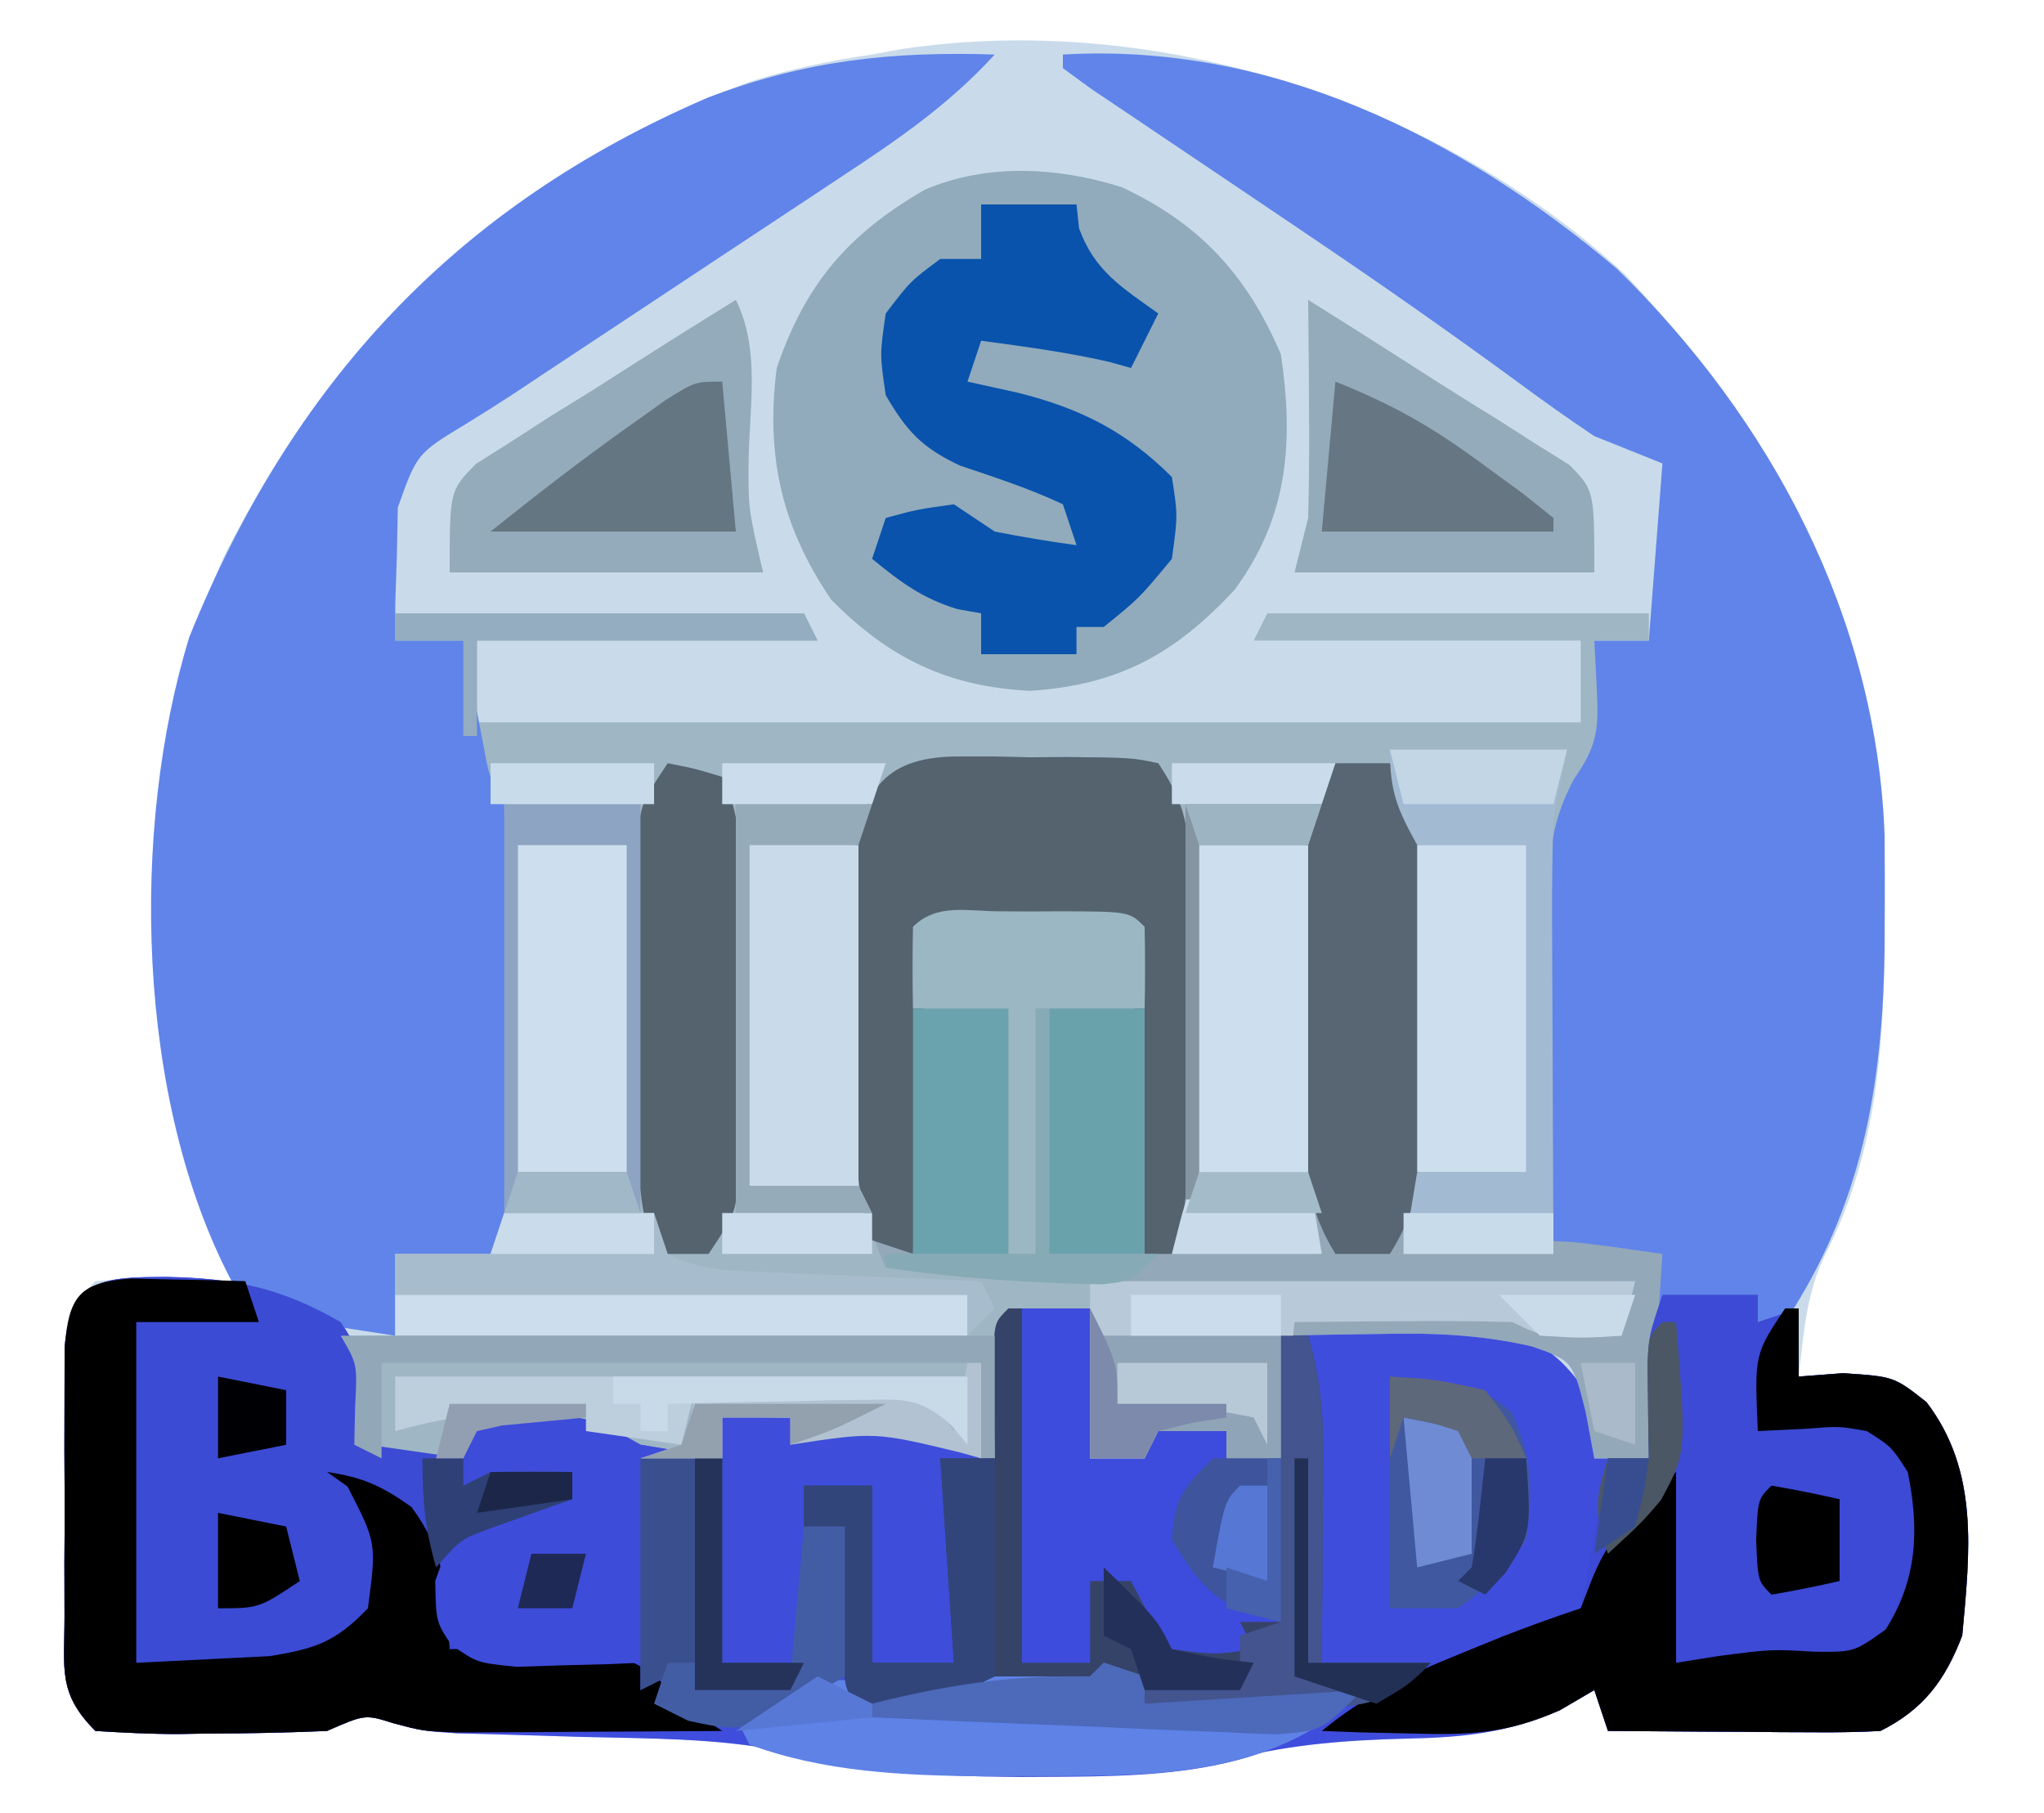 <?xml version="1.0" encoding="UTF-8"?>
<svg version="1.1" xmlns="http://www.w3.org/2000/svg" width="150" height="133">
<path d="M0 0 C12.578 13.497 19.129 28.311 19.023 46.648 C19.021 47.613 19.018 48.578 19.015 49.572 C18.901 57.366 18.27 64.85 14.648 71.906 C13.257 74.771 13.073 77.698 12.711 80.836 C13.783 80.753 14.856 80.671 15.961 80.586 C19.711 80.836 19.711 80.836 22.086 82.711 C25.964 87.782 25.271 93.683 24.711 99.836 C23.47 103.082 21.892 105.245 18.711 106.836 C17.189 106.92 15.664 106.943 14.141 106.934 C13.245 106.93 12.349 106.927 11.426 106.924 C10.02 106.911 10.02 106.911 8.586 106.898 C7.641 106.894 6.696 106.889 5.723 106.885 C3.385 106.873 1.048 106.856 -1.289 106.836 C-1.619 105.846 -1.949 104.856 -2.289 103.836 C-3.118 104.319 -3.947 104.803 -4.801 105.301 C-8.661 107 -11.961 107.315 -16.102 107.398 C-20.418 107.512 -24.412 107.798 -28.613 108.848 C-33.85 110.094 -38.927 110.13 -44.289 110.086 C-45.689 110.098 -45.689 110.098 -47.117 110.109 C-52.305 110.095 -56.879 109.561 -61.9 108.308 C-66.738 107.352 -71.684 107.397 -76.602 107.273 C-78.723 107.213 -80.844 107.15 -82.965 107.082 C-84.356 107.046 -84.356 107.046 -85.775 107.01 C-88.289 106.836 -88.289 106.836 -90.434 106.258 C-92.502 105.619 -92.502 105.619 -95.289 106.836 C-98.155 106.958 -100.986 107.021 -103.852 107.023 C-104.632 107.036 -105.413 107.048 -106.217 107.061 C-108.242 107.066 -110.267 106.958 -112.289 106.836 C-115.085 104.04 -114.547 102.277 -114.555 98.367 C-114.557 97.074 -114.56 95.781 -114.562 94.449 C-114.558 93.775 -114.554 93.1 -114.55 92.405 C-114.539 90.344 -114.55 88.284 -114.562 86.223 C-114.56 84.93 -114.557 83.637 -114.555 82.305 C-114.552 81.113 -114.55 79.921 -114.548 78.693 C-114.289 75.836 -114.289 75.836 -112.289 73.836 C-109.906 73.641 -109.906 73.641 -107.164 73.711 C-106.254 73.729 -105.344 73.747 -104.406 73.766 C-103.708 73.789 -103.009 73.812 -102.289 73.836 C-102.566 73.1 -102.843 72.364 -103.129 71.605 C-103.491 70.63 -103.853 69.654 -104.227 68.648 C-104.586 67.686 -104.946 66.723 -105.316 65.73 C-109.961 51.908 -108.772 33.716 -102.812 20.582 C-94.24 3.692 -82.094 -7.419 -64.289 -14.164 C-61.299 -15.101 -58.388 -15.718 -55.289 -16.164 C-54.571 -16.297 -53.853 -16.43 -53.113 -16.566 C-34.44 -19.36 -13.831 -12.752 0 0 Z " fill="#C9DBEB" transform="translate(119.289,20.164)"/>
<path d="M0 0 C5.058 0.093 8.431 0.796 12.812 3.312 C15.103 6.748 14.991 8.298 14.812 12.312 C17.122 12.643 19.433 12.973 21.812 13.312 C22.142 12.322 22.473 11.332 22.812 10.312 C30.812 10.046 30.812 10.046 34.812 12.312 C36.804 12.695 38.804 13.039 40.812 13.312 C40.812 12.322 40.812 11.332 40.812 10.312 C47.853 10.312 54.277 10.342 60.812 13.312 C60.801 12.602 60.789 11.892 60.777 11.16 C60.768 10.241 60.759 9.322 60.75 8.375 C60.738 7.458 60.727 6.542 60.715 5.598 C60.812 3.312 60.812 3.312 61.812 2.312 C63.812 2.272 65.813 2.27 67.812 2.312 C67.812 5.942 67.812 9.572 67.812 13.312 C69.132 13.312 70.453 13.312 71.812 13.312 C72.142 12.322 72.472 11.332 72.812 10.312 C74.793 10.312 76.772 10.312 78.812 10.312 C78.483 11.303 78.153 12.293 77.812 13.312 C79.132 13.312 80.453 13.312 81.812 13.312 C81.812 10.342 81.812 7.372 81.812 4.312 C86.204 2.117 92.02 2.981 96.812 3.312 C101.077 4.83 102.312 5.562 104.812 9.312 C104.812 10.633 104.812 11.953 104.812 13.312 C106.132 13.312 107.453 13.312 108.812 13.312 C108.801 12.698 108.789 12.083 108.777 11.449 C108.768 10.641 108.759 9.833 108.75 9 C108.738 8.199 108.727 7.399 108.715 6.574 C108.812 4.312 108.812 4.312 109.812 1.312 C112.123 1.312 114.433 1.312 116.812 1.312 C116.812 1.972 116.812 2.632 116.812 3.312 C117.802 2.982 118.793 2.652 119.812 2.312 C119.812 3.962 119.812 5.612 119.812 7.312 C120.885 7.23 121.957 7.147 123.062 7.062 C126.812 7.312 126.812 7.312 129.188 9.188 C133.065 14.258 132.373 20.16 131.812 26.312 C130.572 29.559 128.994 31.722 125.812 33.312 C124.291 33.396 122.766 33.42 121.242 33.41 C120.346 33.407 119.45 33.404 118.527 33.4 C117.122 33.388 117.122 33.388 115.688 33.375 C114.743 33.37 113.798 33.366 112.824 33.361 C110.487 33.35 108.15 33.333 105.812 33.312 C105.483 32.322 105.153 31.332 104.812 30.312 C103.984 30.796 103.155 31.279 102.301 31.777 C98.441 33.476 95.141 33.792 91 33.875 C86.683 33.989 82.689 34.274 78.488 35.324 C73.252 36.57 68.174 36.607 62.812 36.562 C61.413 36.574 61.413 36.574 59.984 36.586 C54.796 36.571 50.222 36.038 45.202 34.785 C40.363 33.828 35.417 33.874 30.5 33.75 C28.379 33.69 26.258 33.626 24.137 33.559 C23.209 33.535 22.282 33.511 21.327 33.486 C18.812 33.312 18.812 33.312 16.667 32.735 C14.599 32.095 14.599 32.095 11.812 33.312 C8.947 33.435 6.116 33.498 3.25 33.5 C2.469 33.512 1.689 33.524 0.885 33.537 C-1.141 33.542 -3.166 33.435 -5.188 33.312 C-7.984 30.516 -7.446 28.754 -7.453 24.844 C-7.456 23.551 -7.458 22.258 -7.461 20.926 C-7.457 20.251 -7.453 19.576 -7.448 18.881 C-7.438 16.82 -7.448 14.76 -7.461 12.699 C-7.458 11.406 -7.456 10.113 -7.453 8.781 C-7.451 7.59 -7.449 6.398 -7.446 5.17 C-6.983 0.054 -4.539 0.019 0 0 Z " fill="#3F4DDD" transform="translate(12.188,93.688)"/>
<path d="M0 0 C15.323 -0.884 29.13 5.989 40.656 15.719 C51.991 26.751 59.722 41.34 60.301 57.27 C60.32 59.117 60.323 60.965 60.312 62.812 C60.308 63.779 60.304 64.746 60.3 65.742 C60.14 75.849 58.622 84.47 53 93 C52.34 93 51.68 93 51 93 C51 92.34 51 91.68 51 91 C48.69 91 46.38 91 44 91 C43.505 96.94 43.505 96.94 43 103 C41.68 103 40.36 103 39 103 C38.794 101.886 38.587 100.772 38.375 99.625 C37.415 95.828 37.415 95.828 34.406 94.781 C30.59 93.906 27.012 93.777 23.125 93.875 C22.437 93.884 21.748 93.893 21.039 93.902 C19.359 93.926 17.68 93.962 16 94 C16.33 93.34 16.66 92.68 17 92 C33.893 91.631 33.893 91.631 41 94 C41.495 92.02 41.495 92.02 42 90 C41.429 90.002 40.858 90.004 40.27 90.007 C34.299 90.029 28.329 90.044 22.359 90.055 C20.134 90.06 17.909 90.067 15.684 90.075 C12.477 90.088 9.27 90.093 6.062 90.098 C4.582 90.105 4.582 90.105 3.072 90.113 C-2.382 90.114 -7.604 89.806 -13 89 C-15.889 82.83 -15.329 76.627 -15.312 69.938 C-15.329 68.658 -15.345 67.379 -15.361 66.061 C-15.362 64.833 -15.363 63.605 -15.363 62.34 C-15.366 61.22 -15.369 60.099 -15.372 58.945 C-14.956 55.652 -14.419 54.258 -12 52 C-9.947 51.498 -9.947 51.498 -7.621 51.504 C-6.363 51.503 -6.363 51.503 -5.08 51.502 C-4.208 51.522 -3.336 51.542 -2.438 51.562 C-1.562 51.555 -0.686 51.548 0.217 51.541 C5.045 51.589 5.045 51.589 7 52 C9.434 55.65 9.245 57.405 9.23 61.75 C9.23 62.732 9.23 62.732 9.229 63.733 C9.226 65.115 9.218 66.497 9.206 67.879 C9.188 69.992 9.185 72.105 9.186 74.219 C9.148 84.557 9.148 84.557 8 88 C11.63 88 15.26 88 19 88 C18.67 86.68 18.34 85.36 18 84 C17.771 79.336 17.815 74.669 17.812 70 C17.8 68.716 17.788 67.432 17.775 66.109 C17.773 64.877 17.772 63.645 17.77 62.375 C17.765 61.248 17.761 60.122 17.757 58.961 C17.993 56.082 18.502 54.434 20 52 C21.32 52 22.64 52 24 52 C26.156 55.503 26.245 58.305 26.23 62.375 C26.229 63.607 26.227 64.84 26.225 66.109 C26.206 68.035 26.206 68.035 26.188 70 C26.187 71.284 26.186 72.568 26.186 73.891 C26.141 83.438 26.141 83.438 25 88 C28.63 88 32.26 88 36 88 C35.67 87.01 35.34 86.02 35 85 C34.773 80.888 34.772 76.776 34.76 72.658 C34.75 70.639 34.719 68.621 34.688 66.602 C34.68 64.683 34.68 64.683 34.672 62.727 C34.663 61.557 34.653 60.387 34.644 59.182 C35.035 55.684 36.041 53.877 38 51 C38.557 48.805 38.557 48.805 38.688 46.688 C38.791 45.471 38.894 44.254 39 43 C40.32 43 41.64 43 43 43 C43.33 38.71 43.66 34.42 44 30 C41.525 29.01 41.525 29.01 39 28 C37.049 26.696 35.137 25.333 33.25 23.938 C28.406 20.392 23.497 16.955 18.523 13.594 C17.958 13.211 17.392 12.829 16.809 12.434 C14.504 10.877 12.197 9.321 9.887 7.771 C8.248 6.672 6.612 5.569 4.977 4.465 C4.018 3.822 3.06 3.178 2.073 2.515 C1.389 2.015 0.705 1.515 0 1 C0 0.67 0 0.34 0 0 Z " fill="#6084E9" transform="translate(78,4)"/>
<path d="M0 0 C9.9 0 19.8 0 30 0 C30.495 0.99 30.495 0.99 31 2 C22.75 2 14.5 2 6 2 C6 3.98 6 5.96 6 8 C32.73 8 59.46 8 87 8 C87 6.02 87 4.04 87 2 C79.08 2 71.16 2 63 2 C63.33 1.34 63.66 0.68 64 0 C73.24 0 82.48 0 92 0 C92 0.66 92 1.32 92 2 C90.68 2 89.36 2 88 2 C88.062 3.217 88.124 4.434 88.188 5.688 C88.335 8.598 88.187 9.73 86.5 12.172 C84.572 15.807 84.658 18.387 84.707 22.488 C84.711 23.191 84.716 23.895 84.72 24.619 C84.737 26.851 84.774 29.081 84.812 31.312 C84.828 32.831 84.841 34.35 84.854 35.869 C84.886 39.58 84.938 43.29 85 47 C81.37 47 77.74 47 74 47 C74.008 45.577 74.008 45.577 74.016 44.126 C74.033 40.6 74.045 37.074 74.055 33.548 C74.06 32.023 74.067 30.498 74.075 28.974 C74.088 26.779 74.093 24.585 74.098 22.391 C74.106 20.411 74.106 20.411 74.114 18.392 C74.023 15.691 73.819 13.55 73 11 C71.68 11 70.36 11 69 11 C67.781 14.795 67.887 18.428 67.902 22.391 C67.904 23.095 67.905 23.8 67.907 24.526 C67.912 26.767 67.925 29.009 67.938 31.25 C67.943 32.773 67.947 34.297 67.951 35.82 C67.962 39.547 67.979 43.273 68 47 C64.37 47 60.74 47 57 47 C57.005 46.011 57.01 45.022 57.016 44.002 C57.034 40.339 57.045 36.675 57.055 33.011 C57.06 31.424 57.067 29.837 57.075 28.25 C57.088 25.971 57.093 23.693 57.098 21.414 C57.103 20.703 57.108 19.991 57.113 19.258 C57.173 15.504 57.173 15.504 56 12 C52.875 11.913 49.751 11.86 46.625 11.812 C45.736 11.787 44.846 11.762 43.93 11.736 C42.654 11.722 42.654 11.722 41.352 11.707 C40.566 11.691 39.781 11.676 38.971 11.659 C38.321 11.772 37.67 11.884 37 12 C34.638 15.542 34.754 17.047 34.77 21.242 C34.771 22.473 34.773 23.704 34.775 24.973 C34.788 26.26 34.8 27.548 34.812 28.875 C34.813 30.155 34.814 31.435 34.814 32.754 C34.839 38.057 34.956 42.778 36 48 C54.15 48.33 72.3 48.66 91 49 C90.67 50.32 90.34 51.64 90 53 C84.25 53.125 84.25 53.125 82 52 C79.282 51.928 76.591 51.907 73.875 51.938 C73.121 51.942 72.367 51.947 71.59 51.951 C69.727 51.963 67.863 51.981 66 52 C65.505 56.95 65.505 56.95 65 62 C63.68 62 62.36 62 61 62 C61 61.34 61 60.68 61 60 C59.35 60 57.7 60 56 60 C55.505 60.99 55.505 60.99 55 62 C53.68 62 52.36 62 51 62 C51 58.37 51 54.74 51 51 C48.03 51.495 48.03 51.495 45 52 C44.505 56.95 44.505 56.95 44 62 C43.319 61.856 42.639 61.711 41.938 61.562 C35.428 60.101 35.428 60.101 29 61 C29 60.34 29 59.68 29 59 C27.35 59 25.7 59 24 59 C24 59.99 24 60.98 24 62 C18.471 62.251 18.471 62.251 16.125 61 C12.787 59.429 9.66 59.878 6 60 C5.67 60.66 5.34 61.32 5 62 C2.36 62 -0.28 62 -3 62 C-2.979 60.886 -2.959 59.773 -2.938 58.625 C-2.736 55.168 -2.736 55.168 -4 53 C-2.68 53 -1.36 53 0 53 C0 51.02 0 49.04 0 47 C2.31 47 4.62 47 7 47 C7.05 42.374 7.086 37.747 7.11 33.121 C7.12 31.547 7.134 29.974 7.151 28.401 C7.175 26.137 7.186 23.873 7.195 21.609 C7.206 20.908 7.216 20.207 7.227 19.485 C7.227 15.767 6.926 13.194 5 10 C4.754 7.3 4.909 4.72 5 2 C3.35 2 1.7 2 0 2 C0 1.34 0 0.68 0 0 Z " fill="#9FB6C5" transform="translate(29,45)"/>
<path d="M0 0 C-3.396 3.719 -7.221 6.319 -11.398 9.062 C-12.111 9.536 -12.824 10.009 -13.558 10.496 C-15.827 12.002 -18.101 13.501 -20.375 15 C-21.896 16.007 -23.417 17.015 -24.938 18.023 C-27.741 19.882 -30.546 21.737 -33.353 23.59 C-33.967 23.999 -34.581 24.407 -35.213 24.829 C-36.391 25.601 -37.58 26.355 -38.782 27.09 C-42.396 29.272 -42.396 29.272 -43.805 33.234 C-43.828 34.395 -43.851 35.555 -43.875 36.75 C-43.914 37.92 -43.952 39.091 -43.992 40.297 C-43.995 41.189 -43.997 42.081 -44 43 C-42.35 43 -40.7 43 -39 43 C-38.867 43.699 -38.734 44.397 -38.598 45.117 C-38.421 46.027 -38.244 46.937 -38.062 47.875 C-37.888 48.78 -37.714 49.685 -37.535 50.617 C-37.1 53 -37.1 53 -36 55 C-35.902 57.3 -35.869 59.604 -35.867 61.906 C-35.866 62.927 -35.866 62.927 -35.864 63.968 C-35.864 65.407 -35.865 66.847 -35.87 68.286 C-35.875 70.491 -35.87 72.697 -35.863 74.902 C-35.864 76.299 -35.865 77.697 -35.867 79.094 C-35.868 80.369 -35.869 81.645 -35.871 82.959 C-36 86 -36 86 -37 88 C-39.31 88 -41.62 88 -44 88 C-44 89.98 -44 91.96 -44 94 C-52.722 92.678 -52.722 92.678 -56 90 C-62.994 76.727 -63.462 56.884 -59.102 42.723 C-51.565 24.095 -39.575 11.13 -21.035 3.152 C-13.884 0.437 -7.622 -0.242 0 0 Z " fill="#6084E9" transform="translate(73,4)"/>
<path d="M0 0 C1.258 -0.001 1.258 -0.001 2.541 -0.002 C3.413 0.018 4.285 0.038 5.184 0.059 C6.06 0.052 6.935 0.044 7.838 0.037 C12.666 0.085 12.666 0.085 14.621 0.496 C17.055 4.146 16.866 5.901 16.852 10.246 C16.851 11.228 16.851 11.228 16.85 12.229 C16.847 13.611 16.839 14.993 16.827 16.375 C16.809 18.488 16.806 20.601 16.807 22.715 C16.769 33.053 16.769 33.053 15.621 36.496 C19.251 36.496 22.881 36.496 26.621 36.496 C26.126 34.516 26.126 34.516 25.621 32.496 C25.392 27.832 25.436 23.165 25.434 18.496 C25.421 17.212 25.409 15.928 25.396 14.605 C25.395 13.373 25.393 12.141 25.391 10.871 C25.387 9.744 25.382 8.618 25.378 7.457 C25.614 4.578 26.123 2.93 27.621 0.496 C28.941 0.496 30.261 0.496 31.621 0.496 C33.777 3.999 33.866 6.801 33.852 10.871 C33.85 12.103 33.848 13.336 33.846 14.605 C33.827 16.531 33.827 16.531 33.809 18.496 C33.808 19.78 33.807 21.064 33.807 22.387 C33.758 32.777 33.758 32.777 32.621 36.496 C33.406 36.412 34.191 36.329 35 36.242 C36.576 36.089 36.576 36.089 38.184 35.934 C39.732 35.777 39.732 35.777 41.312 35.617 C44.621 35.496 44.621 35.496 51.621 36.496 C51.291 41.446 50.961 46.396 50.621 51.496 C49.301 51.496 47.981 51.496 46.621 51.496 C46.415 50.382 46.209 49.269 45.996 48.121 C45.037 44.324 45.037 44.324 42.027 43.277 C38.212 42.402 34.633 42.273 30.746 42.371 C30.058 42.38 29.369 42.389 28.66 42.398 C26.98 42.422 25.301 42.458 23.621 42.496 C23.951 41.836 24.281 41.176 24.621 40.496 C41.514 40.127 41.514 40.127 48.621 42.496 C48.951 41.176 49.281 39.856 49.621 38.496 C49.05 38.498 48.479 38.501 47.891 38.503 C41.92 38.525 35.95 38.54 29.98 38.551 C27.755 38.556 25.53 38.563 23.305 38.572 C20.098 38.584 16.891 38.589 13.684 38.594 C12.203 38.601 12.203 38.601 10.693 38.609 C5.239 38.61 0.018 38.302 -5.379 37.496 C-8.268 31.326 -7.708 25.123 -7.691 18.434 C-7.708 17.154 -7.724 15.875 -7.74 14.557 C-7.741 13.329 -7.742 12.101 -7.742 10.836 C-7.745 9.716 -7.748 8.595 -7.751 7.441 C-7.101 2.301 -5.241 -0.013 0 0 Z " fill="#93A8B9" transform="translate(70.379,55.504)"/>
<path d="M0 0 C5.058 0.093 8.431 0.796 12.812 3.312 C15.103 6.748 14.991 8.298 14.812 12.312 C17.122 12.643 19.433 12.973 21.812 13.312 C22.142 12.322 22.473 11.332 22.812 10.312 C30.812 10.046 30.812 10.046 34.812 12.312 C36.792 12.643 38.773 12.973 40.812 13.312 C40.812 18.262 40.812 23.212 40.812 28.312 C42.792 28.312 44.773 28.312 46.812 28.312 C46.483 28.973 46.153 29.633 45.812 30.312 C43.502 30.312 41.193 30.312 38.812 30.312 C38.812 29.652 38.812 28.992 38.812 28.312 C37.822 29.302 36.833 30.293 35.812 31.312 C37.462 31.642 39.112 31.973 40.812 32.312 C40.812 32.642 40.812 32.972 40.812 33.312 C37.229 33.342 33.646 33.359 30.062 33.375 C29.047 33.383 28.031 33.392 26.984 33.4 C26.005 33.404 25.025 33.407 24.016 33.41 C23.115 33.415 22.214 33.421 21.286 33.426 C18.812 33.312 18.812 33.312 16.675 32.744 C14.601 32.093 14.601 32.093 11.812 33.312 C8.947 33.435 6.116 33.498 3.25 33.5 C2.469 33.512 1.689 33.524 0.885 33.537 C-1.141 33.542 -3.166 33.435 -5.188 33.312 C-7.984 30.516 -7.446 28.754 -7.453 24.844 C-7.456 23.551 -7.458 22.258 -7.461 20.926 C-7.457 20.251 -7.453 19.576 -7.448 18.881 C-7.438 16.82 -7.448 14.76 -7.461 12.699 C-7.458 11.406 -7.456 10.113 -7.453 8.781 C-7.451 7.59 -7.449 6.398 -7.446 5.17 C-6.983 0.054 -4.539 0.019 0 0 Z " fill="#3C4BD4" transform="translate(12.188,93.688)"/>
<path d="M0 0 C5.728 2.649 9.23 6.456 11.711 12.277 C12.664 18.741 12.244 24.214 8.312 29.551 C3.937 34.268 -0.244 36.557 -6.727 36.965 C-12.779 36.645 -17.034 34.576 -21.289 30.277 C-24.958 24.894 -26.102 19.68 -25.289 13.277 C-23.183 7.116 -20.093 3.483 -14.43 0.199 C-9.893 -1.754 -4.66 -1.471 0 0 Z " fill="#91ABBC" transform="translate(82.289,13.723)"/>
<path d="M0 0 C2.31 0 4.62 0 7 0 C7 0.66 7 1.32 7 2 C7.99 1.67 8.98 1.34 10 1 C10 2.65 10 4.3 10 6 C11.072 5.918 12.145 5.835 13.25 5.75 C17 6 17 6 19.375 7.875 C23.253 12.946 22.56 18.847 22 25 C20.759 28.246 19.181 30.409 16 32 C14.479 32.084 12.953 32.107 11.43 32.098 C10.534 32.094 9.638 32.091 8.715 32.088 C7.309 32.075 7.309 32.075 5.875 32.062 C4.458 32.056 4.458 32.056 3.012 32.049 C0.674 32.037 -1.663 32.021 -4 32 C-4.33 31.01 -4.66 30.02 -5 29 C-5.838 29.491 -6.676 29.982 -7.539 30.488 C-11.463 32.202 -14.121 32.308 -18.375 32.188 C-19.62 32.16 -20.865 32.133 -22.148 32.105 C-23.089 32.071 -24.03 32.036 -25 32 C-21.855 29.408 -18.708 27.898 -14.938 26.375 C-13.895 25.95 -12.852 25.524 -11.777 25.086 C-9.87 24.34 -7.942 23.647 -6 23 C-5.34 19.37 -4.68 15.74 -4 12 C-3.01 12 -2.02 12 -1 12 C-1.012 11.385 -1.023 10.77 -1.035 10.137 C-1.044 9.328 -1.053 8.52 -1.062 7.688 C-1.074 6.887 -1.086 6.086 -1.098 5.262 C-1 3 -1 3 0 0 Z " fill="#3C4AD5" transform="translate(122,95)"/>
<path d="M0 0 C10 0 10 0 15 1 C17.491 4.737 17.207 6.745 17.125 11.188 C17.107 12.46 17.089 13.732 17.07 15.043 C17.047 16.019 17.024 16.995 17 18 C15.02 18 13.04 18 11 18 C11 13.71 11 9.42 11 5 C9.35 5 7.7 5 6 5 C6 5.99 6 6.98 6 8 C6.99 8 7.98 8 9 8 C9.33 11.96 9.66 15.92 10 20 C15.365 20.25 15.365 20.25 17.938 19.5 C20.964 18.766 23.897 18.945 27 19 C28.32 19 29.64 19 31 19 C31 19.66 31 20.32 31 21 C36.28 20.67 41.56 20.34 47 20 C40.325 26.675 30.959 26.32 22 26.375 C14.305 26.335 7.221 25.899 0 23 C-0.917 22.636 -1.833 22.273 -2.777 21.898 C-3.511 21.602 -4.244 21.305 -5 21 C-4.505 19.515 -4.505 19.515 -4 18 C-3.34 18 -2.68 18 -2 18 C-2 18.66 -2 19.32 -2 20 C1.465 19.505 1.465 19.505 5 19 C3.35 18.67 1.7 18.34 0 18 C0 12.06 0 6.12 0 0 Z " fill="#3E4DDA" transform="translate(53,104)"/>
<path d="M0 0 C0.998 0.023 1.995 0.046 3.023 0.07 C4.528 0.097 4.528 0.097 6.062 0.125 C6.833 0.148 7.604 0.171 8.398 0.195 C8.728 1.185 9.058 2.175 9.398 3.195 C6.428 3.195 3.458 3.195 0.398 3.195 C0.398 11.445 0.398 19.695 0.398 28.195 C2.461 28.092 4.523 27.989 6.648 27.883 C7.809 27.825 8.969 27.767 10.164 27.707 C13.544 27.172 15.048 26.649 17.398 24.195 C18.034 19.393 18.034 19.393 15.898 15.258 C15.156 14.732 15.156 14.732 14.398 14.195 C16.983 14.565 18.444 15.228 20.586 16.758 C23.155 20.213 23.114 22.93 23.398 27.195 C24.074 27.184 24.749 27.172 25.445 27.16 C26.337 27.151 27.229 27.142 28.148 27.133 C29.471 27.115 29.471 27.115 30.82 27.098 C34.098 27.222 36.506 27.374 38.961 29.633 C39.435 30.148 39.91 30.664 40.398 31.195 C41.388 31.855 42.378 32.515 43.398 33.195 C39.815 33.224 36.232 33.242 32.648 33.258 C31.633 33.266 30.617 33.275 29.57 33.283 C28.591 33.286 27.611 33.29 26.602 33.293 C25.701 33.298 24.8 33.303 23.872 33.309 C21.398 33.195 21.398 33.195 19.261 32.627 C17.187 31.976 17.187 31.976 14.398 33.195 C11.533 33.317 8.702 33.38 5.836 33.383 C5.055 33.395 4.275 33.407 3.471 33.42 C1.445 33.425 -0.58 33.318 -2.602 33.195 C-5.398 30.399 -4.86 28.636 -4.867 24.727 C-4.87 23.434 -4.872 22.141 -4.875 20.809 C-4.871 20.134 -4.867 19.459 -4.862 18.764 C-4.852 16.703 -4.862 14.643 -4.875 12.582 C-4.872 11.289 -4.87 9.996 -4.867 8.664 C-4.865 7.472 -4.863 6.281 -4.86 5.053 C-4.52 1.294 -3.814 0.286 0 0 Z " fill="#000001" transform="translate(9.602,93.805)"/>
<path d="M0 0 C1.258 -0.001 1.258 -0.001 2.541 -0.002 C3.413 0.018 4.285 0.038 5.184 0.059 C6.06 0.052 6.935 0.044 7.838 0.037 C12.666 0.085 12.666 0.085 14.621 0.496 C17.055 4.146 16.866 5.901 16.852 10.246 C16.851 11.228 16.851 11.228 16.85 12.229 C16.847 13.611 16.839 14.993 16.827 16.375 C16.809 18.488 16.806 20.601 16.807 22.715 C16.769 33.053 16.769 33.053 15.621 36.496 C14.961 36.496 14.301 36.496 13.621 36.496 C13.126 24.616 13.126 24.616 12.621 12.496 C7.671 12.496 2.721 12.496 -2.379 12.496 C-2.709 20.416 -3.039 28.336 -3.379 36.496 C-4.369 36.166 -5.359 35.836 -6.379 35.496 C-8.186 30.074 -7.606 24.232 -7.629 18.559 C-7.65 17.27 -7.67 15.982 -7.691 14.654 C-7.697 13.417 -7.702 12.181 -7.707 10.906 C-7.716 9.773 -7.726 8.64 -7.735 7.473 C-7.117 2.311 -5.259 -0.013 0 0 Z " fill="#54636E" transform="translate(70.379,55.504)"/>
<path d="M0 0 C2.31 0 4.62 0 7 0 C7.062 0.578 7.124 1.155 7.188 1.75 C8.32 4.887 10.342 6.092 13 8 C12.34 9.32 11.68 10.64 11 12 C10.484 11.856 9.969 11.711 9.438 11.562 C6.315 10.842 3.174 10.427 0 10 C-0.33 10.99 -0.66 11.98 -1 13 C0.217 13.268 1.434 13.536 2.688 13.812 C7.255 14.952 10.644 16.644 14 20 C14.438 22.812 14.438 22.812 14 26 C11.625 28.875 11.625 28.875 9 31 C8.34 31 7.68 31 7 31 C7 31.66 7 32.32 7 33 C4.69 33 2.38 33 0 33 C0 32.01 0 31.02 0 30 C-0.578 29.897 -1.155 29.794 -1.75 29.688 C-4.32 28.902 -5.937 27.695 -8 26 C-7.505 24.515 -7.505 24.515 -7 23 C-4.688 22.375 -4.688 22.375 -2 22 C-1.01 22.66 -0.02 23.32 1 24 C2.99 24.39 4.99 24.732 7 25 C6.67 24.01 6.34 23.02 6 22 C3.537 20.839 1.025 20.029 -1.555 19.16 C-4.36 17.829 -5.441 16.659 -7 14 C-7.438 11 -7.438 11 -7 8 C-5.188 5.625 -5.188 5.625 -3 4 C-2.01 4 -1.02 4 0 4 C0 2.68 0 1.36 0 0 Z " fill="#0953AC" transform="translate(72,15)"/>
<path d="M0 0 C0.33 0 0.66 0 1 0 C1 1.65 1 3.3 1 5 C2.072 4.918 3.145 4.835 4.25 4.75 C8 5 8 5 10.375 6.875 C14.253 11.946 13.56 17.847 13 24 C11.759 27.246 10.181 29.409 7 31 C5.479 31.084 3.953 31.107 2.43 31.098 C1.534 31.094 0.638 31.091 -0.285 31.088 C-1.222 31.08 -2.159 31.071 -3.125 31.062 C-4.07 31.058 -5.015 31.053 -5.988 31.049 C-8.326 31.037 -10.663 31.021 -13 31 C-13.33 30.01 -13.66 29.02 -14 28 C-14.838 28.491 -15.676 28.982 -16.539 29.488 C-20.463 31.202 -23.121 31.308 -27.375 31.188 C-28.62 31.16 -29.865 31.133 -31.148 31.105 C-32.089 31.071 -33.03 31.036 -34 31 C-30.855 28.408 -27.708 26.898 -23.938 25.375 C-22.895 24.95 -21.852 24.524 -20.777 24.086 C-18.87 23.34 -16.942 22.647 -15 22 C-14.567 20.886 -14.567 20.886 -14.125 19.75 C-12.73 16.341 -10.685 14.473 -8 12 C-8 16.62 -8 21.24 -8 26 C-6.453 25.753 -6.453 25.753 -4.875 25.5 C-1 25 -1 25 2.188 25.188 C5.06 25.212 5.06 25.212 7.375 23.562 C9.701 19.895 9.867 16.24 9 12 C7.823 10.156 7.823 10.156 6 9 C3.946 8.639 3.946 8.639 1.812 8.812 C0.554 8.874 -0.704 8.936 -2 9 C-2.25 3.375 -2.25 3.375 0 0 Z " fill="#000001" transform="translate(131,96)"/>
<path d="M0 0 C1.65 0 3.3 0 5 0 C5 3.63 5 7.26 5 11 C6.32 11 7.64 11 9 11 C9.33 10.01 9.66 9.02 10 8 C11.98 8 13.96 8 16 8 C15.67 8.99 15.34 9.98 15 11 C16.32 11 17.64 11 19 11 C19 14.96 19 18.92 19 23 C18.34 23.33 17.68 23.66 17 24 C17.33 24.66 17.66 25.32 18 26 C14.75 26.375 14.75 26.375 11 26 C8.625 23 8.625 23 7 20 C6.67 20 6.34 20 6 20 C5.67 21.98 5.34 23.96 5 26 C3.35 26 1.7 26 0 26 C0 17.42 0 8.84 0 0 Z " fill="#3D4CDC" transform="translate(75,96)"/>
<path d="M0 0 C8 -0.267 8 -0.267 12 2 C14.97 2.495 14.97 2.495 18 3 C18 7.95 18 12.9 18 18 C19.98 18 21.96 18 24 18 C23.67 18.66 23.34 19.32 23 20 C20.69 20 18.38 20 16 20 C16 19.34 16 18.68 16 18 C14.02 18.99 14.02 18.99 12 20 C12 19.34 12 18.68 12 18 C11.169 18.035 10.337 18.07 9.48 18.105 C7.85 18.146 7.85 18.146 6.188 18.188 C5.109 18.222 4.03 18.257 2.918 18.293 C0 18 0 18 -1.883 16.676 C-3 15 -3 15 -3.062 12 C-2 9 -2 9 0.875 7.125 C4 6 4 6 7 6 C7 5.34 7 4.68 7 4 C4.36 4.33 1.72 4.66 -1 5 C-0.67 3.35 -0.34 1.7 0 0 Z " fill="#3E4CDA" transform="translate(35,104)"/>
<path d="M0 0 C0.33 0 0.66 0 1 0 C1 8.58 1 17.16 1 26 C2.65 26 4.3 26 6 26 C6 24.02 6 22.04 6 20 C6.99 20 7.98 20 9 20 C9.433 20.825 9.866 21.65 10.312 22.5 C10.869 23.325 11.426 24.15 12 25 C15.126 25.417 15.126 25.417 18 25 C17.505 24.01 17.505 24.01 17 23 C17.99 23 18.98 23 20 23 C20 16.07 20 9.14 20 2 C20.66 2 21.32 2 22 2 C22.87 4.997 23.118 7.65 23.098 10.766 C23.094 11.655 23.091 12.545 23.088 13.461 C23.075 14.842 23.075 14.842 23.062 16.25 C23.058 17.186 23.053 18.122 23.049 19.086 C23.037 21.391 23.021 23.695 23 26 C25.64 26 28.28 26 31 26 C28.425 28.637 26.457 29.219 22.891 29.293 C21.343 29.273 19.796 29.238 18.25 29.188 C17.457 29.174 16.664 29.16 15.848 29.146 C13.898 29.111 11.949 29.057 10 29 C9.67 28.34 9.34 27.68 9 27 C8.01 27.33 7.02 27.66 6 28 C4.292 28.044 2.583 28.04 0.875 28 C-0.75 27.962 -2.376 27.953 -4 28 C-4.33 28.33 -4.66 28.66 -5 29 C-8 29.125 -8 29.125 -11 29 C-12 28 -12 28 -12.098 25.277 C-12.086 24.175 -12.074 23.073 -12.062 21.938 C-12.053 20.833 -12.044 19.728 -12.035 18.59 C-12.024 17.735 -12.012 16.881 -12 16 C-12.99 16 -13.98 16 -15 16 C-15 15.01 -15 14.02 -15 13 C-13.35 13 -11.7 13 -10 13 C-10 17.29 -10 21.58 -10 26 C-8.02 26 -6.04 26 -4 26 C-4.33 21.05 -4.66 16.1 -5 11 C-3.68 11 -2.36 11 -1 11 C-1.012 10.29 -1.023 9.579 -1.035 8.848 C-1.049 7.469 -1.049 7.469 -1.062 6.062 C-1.074 5.146 -1.086 4.229 -1.098 3.285 C-1 1 -1 1 0 0 Z " fill="#364368" transform="translate(74,96)"/>
<path d="M0 0 C1.793 3.586 1.009 7.796 0.938 11.738 C0.91 15.317 0.91 15.317 2 20 C-5.59 20 -13.18 20 -21 20 C-21 14 -21 14 -19.072 12.034 C-18.192 11.479 -17.313 10.923 -16.406 10.352 C-15.459 9.739 -14.511 9.127 -13.535 8.496 C-12.534 7.879 -11.532 7.261 -10.5 6.625 C-9.498 5.984 -8.497 5.344 -7.465 4.684 C-4.988 3.103 -2.5 1.543 0 0 Z " fill="#93ABBA" transform="translate(54,22)"/>
<path d="M0 0 C1.32 0 2.64 0 4 0 C6.148 3.497 6.257 6.312 6.266 10.375 C6.268 11.607 6.271 12.84 6.273 14.109 C6.266 15.393 6.258 16.677 6.25 18 C6.258 19.284 6.265 20.568 6.273 21.891 C6.271 23.123 6.268 24.355 6.266 25.625 C6.263 26.752 6.261 27.878 6.259 29.039 C6.008 31.909 5.492 33.571 4 36 C2.68 36 1.36 36 0 36 C-2.148 32.503 -2.257 29.688 -2.266 25.625 C-2.268 24.393 -2.271 23.16 -2.273 21.891 C-2.266 20.607 -2.258 19.323 -2.25 18 C-2.258 16.716 -2.265 15.432 -2.273 14.109 C-2.271 12.877 -2.268 11.645 -2.266 10.375 C-2.263 9.248 -2.261 8.122 -2.259 6.961 C-2.008 4.091 -1.492 2.429 0 0 Z " fill="#576672" transform="translate(98,56)"/>
<path d="M0 0 C2.639 1.651 5.268 3.316 7.887 5 C9.897 6.291 11.92 7.564 13.957 8.812 C15.309 9.679 15.309 9.679 16.688 10.562 C17.516 11.079 18.345 11.596 19.199 12.129 C21 14 21 14 21 20 C13.74 20 6.48 20 -1 20 C-0.67 18.68 -0.34 17.36 0 16 C0.069 13.24 0.094 10.508 0.062 7.75 C0.058 7.005 0.053 6.26 0.049 5.492 C0.037 3.661 0.019 1.831 0 0 Z " fill="#93ABBA" transform="translate(96,22)"/>
<path d="M0 0 C1.938 0.375 1.938 0.375 4 1 C6.147 5.294 5.186 11.033 5.185 15.803 C5.187 17.926 5.206 20.048 5.225 22.17 C5.228 23.518 5.23 24.867 5.23 26.215 C5.235 27.443 5.239 28.672 5.243 29.937 C5 33 5 33 3 36 C1.68 36 0.36 36 -1 36 C-2.7 30.899 -2.186 25.46 -2.185 20.121 C-2.187 18.008 -2.206 15.895 -2.225 13.781 C-2.228 12.438 -2.23 11.094 -2.23 9.75 C-2.235 8.528 -2.239 7.306 -2.243 6.047 C-2 3 -2 3 0 0 Z " fill="#54636E" transform="translate(49,56)"/>
<path d="M0 0 C13.2 0 26.4 0 40 0 C39.67 1.32 39.34 2.64 39 4 C33.25 4.125 33.25 4.125 31 3 C28.282 2.928 25.591 2.907 22.875 2.938 C21.744 2.944 21.744 2.944 20.59 2.951 C18.727 2.963 16.863 2.981 15 3 C14.67 6.3 14.34 9.6 14 13 C12.68 13 11.36 13 10 13 C10 12.34 10 11.68 10 11 C8.35 11 6.7 11 5 11 C4.67 11.66 4.34 12.32 4 13 C2.68 13 1.36 13 0 13 C0 8.71 0 4.42 0 0 Z " fill="#B8CAD9" transform="translate(80,94)"/>
<path d="M0 0 C0.99 0.33 1.98 0.66 3 1 C3 1.66 3 2.32 3 3 C10.92 2.505 10.92 2.505 19 2 C12.268 8.732 2.891 8.28 -6.125 8.312 C-7.52 8.321 -7.52 8.321 -8.943 8.329 C-14.697 8.27 -20.547 8.014 -26 6 C-26.33 5.34 -26.66 4.68 -27 4 C-22.326 1.004 -19.407 0.832 -14.148 1.773 C-11.806 2.02 -10.253 1.621 -8 1 C-5.667 1 -3.333 1 -1 1 C-0.67 0.67 -0.34 0.34 0 0 Z " fill="#5E82E6" transform="translate(81,122)"/>
<path d="M0 0 C2.64 0 5.28 0 8 0 C8 8.25 8 16.5 8 25 C5.36 25 2.72 25 0 25 C0 16.75 0 8.5 0 0 Z " fill="#C9DBEA" transform="translate(55,62)"/>
<path d="M0 0 C2.64 0 5.28 0 8 0 C8 7.92 8 15.84 8 24 C5.36 24 2.72 24 0 24 C0 16.08 0 8.16 0 0 Z " fill="#CDDFEE" transform="translate(104,62)"/>
<path d="M0 0 C2.64 0 5.28 0 8 0 C8 7.92 8 15.84 8 24 C5.36 24 2.72 24 0 24 C0 16.08 0 8.16 0 0 Z " fill="#CDDFEE" transform="translate(88,62)"/>
<path d="M0 0 C2.64 0 5.28 0 8 0 C8 7.92 8 15.84 8 24 C5.36 24 2.72 24 0 24 C0 16.08 0 8.16 0 0 Z " fill="#CDDFEE" transform="translate(38,62)"/>
<path d="M0 0 C4.29 0 8.58 0 13 0 C12.67 1.65 12.34 3.3 12 5 C11.919 7.495 11.892 9.992 11.902 12.488 C11.904 13.543 11.904 13.543 11.907 14.619 C11.912 16.85 11.925 19.081 11.938 21.312 C11.943 22.831 11.947 24.35 11.951 25.869 C11.962 29.579 11.979 33.29 12 37 C8.37 37 4.74 37 1 37 C1.495 34.03 1.495 34.03 2 31 C4.64 31 7.28 31 10 31 C10 23.08 10 15.16 10 7 C7.36 7 4.72 7 2 7 C0.539 4.353 0 3.106 0 0 Z " fill="#A3BAD3" transform="translate(102,55)"/>
<path d="M0 0 C0.703 0.004 1.405 0.008 2.129 0.012 C2.831 0.008 3.534 0.004 4.258 0 C9.502 0.01 9.502 0.01 10.629 1.137 C10.67 3.136 10.671 5.137 10.629 7.137 C7.989 7.137 5.349 7.137 2.629 7.137 C2.629 13.077 2.629 19.017 2.629 25.137 C1.969 25.137 1.309 25.137 0.629 25.137 C0.629 19.197 0.629 13.257 0.629 7.137 C-1.681 7.137 -3.991 7.137 -6.371 7.137 C-6.414 5.137 -6.412 3.136 -6.371 1.137 C-4.615 -0.619 -2.335 0.004 0 0 Z " fill="#9BB7C4" transform="translate(73.371,66.863)"/>
<path d="M0 0 C7 1 7 1 8.938 2.625 C10.459 6.026 10.517 8.313 10 12 C7.812 14.938 7.812 14.938 5 17 C3.35 17 1.7 17 0 17 C0 11.39 0 5.78 0 0 Z " fill="#4058A0" transform="translate(102,101)"/>
<path d="M0 0 C13.86 0 27.72 0 42 0 C42 0.99 42 1.98 42 3 C28.14 3 14.28 3 0 3 C0 2.01 0 1.02 0 0 Z " fill="#CCDEED" transform="translate(29,95)"/>
<path d="M0 0 C2.31 0 4.62 0 7 0 C7 5.94 7 11.88 7 18 C4.69 18 2.38 18 0 18 C0 12.06 0 6.12 0 0 Z " fill="#6AA2AC" transform="translate(77,74)"/>
<path d="M0 0 C2.31 0 4.62 0 7 0 C7 5.94 7 11.88 7 18 C4.69 18 2.38 18 0 18 C0 12.06 0 6.12 0 0 Z " fill="#6AA3AD" transform="translate(67,74)"/>
<path d="M0 0 C3.63 0 7.26 0 11 0 C11.33 0.99 11.66 1.98 12 3 C14.405 4.203 16.104 4.203 18.789 4.316 C19.73 4.358 20.671 4.4 21.641 4.443 C22.625 4.483 23.61 4.522 24.625 4.562 C25.618 4.606 26.61 4.649 27.633 4.693 C30.088 4.8 32.544 4.902 35 5 C35.495 5.99 35.495 5.99 36 7 C35.34 7.66 34.68 8.32 34 9 C34 8.01 34 7.02 34 6 C20.14 6 6.28 6 -8 6 C-8 5.01 -8 4.02 -8 3 C-5.69 3 -3.38 3 -1 3 C-0.67 2.01 -0.34 1.02 0 0 Z " fill="#A7BDCD" transform="translate(37,89)"/>
<path d="M0 0 C0.33 0.66 0.66 1.32 1 2 C5.29 2 9.58 2 14 2 C14 4.97 14 7.94 14 11 C12.68 11 11.36 11 10 11 C10 10.34 10 9.68 10 9 C8.35 9 6.7 9 5 9 C4.67 9.66 4.34 10.32 4 11 C2.68 11 1.36 11 0 11 C0 7.37 0 3.74 0 0 Z " fill="#8FA4B7" transform="translate(80,96)"/>
<path d="M0 0 C15.84 0 31.68 0 48 0 C48 2.97 48 5.94 48 9 C47.67 9 47.34 9 47 9 C47 6.69 47 4.38 47 2 C32.48 2 17.96 2 3 2 C3 4.31 3 6.62 3 9 C2.34 8.67 1.68 8.34 1 8 C1.021 7.051 1.041 6.103 1.062 5.125 C1.226 2.093 1.226 2.093 0 0 Z " fill="#92A8B9" transform="translate(25,98)"/>
<path d="M0 0 C0.66 0 1.32 0 2 0 C2.87 2.997 3.118 5.65 3.098 8.766 C3.094 9.655 3.091 10.545 3.088 11.461 C3.08 12.381 3.071 13.302 3.062 14.25 C3.058 15.186 3.053 16.122 3.049 17.086 C3.037 19.391 3.021 21.695 3 24 C5.64 24 8.28 24 11 24 C8.425 26.637 6.457 27.219 2.891 27.293 C1.343 27.273 -0.204 27.238 -1.75 27.188 C-2.939 27.167 -2.939 27.167 -4.152 27.146 C-6.102 27.111 -8.051 27.057 -10 27 C-10 26.67 -10 26.34 -10 26 C-6.535 25.505 -6.535 25.505 -3 25 C-3 24.01 -3 23.02 -3 22 C-2.01 21.67 -1.02 21.34 0 21 C0 14.07 0 7.14 0 0 Z " fill="#43548E" transform="translate(94,98)"/>
<path d="M0 0 C3.3 0 6.6 0 10 0 C10 9.9 10 19.8 10 30 C6.7 30 3.4 30 0 30 C0 20.1 0 10.2 0 0 Z M1 3 C1 10.92 1 18.84 1 27 C3.64 27 6.28 27 9 27 C9 19.08 9 11.16 9 3 C6.36 3 3.72 3 1 3 Z " fill="#8DA4C2" transform="translate(37,59)"/>
<path d="M0 0 C0.33 3.63 0.66 7.26 1 11 C-4.94 11 -10.88 11 -17 11 C-13.637 8.309 -10.319 5.733 -6.812 3.25 C-5.953 2.636 -5.093 2.023 -4.207 1.391 C-2 0 -2 0 0 0 Z " fill="#657683" transform="translate(53,28)"/>
<path d="M0 0 C1.32 0 2.64 0 4 0 C4 5.28 4 10.56 4 16 C0.01 17.995 -1.691 18.287 -6 18 C-7 17 -7 17 -7.098 14.277 C-7.086 13.175 -7.074 12.073 -7.062 10.938 C-7.053 9.833 -7.044 8.728 -7.035 7.59 C-7.024 6.735 -7.012 5.881 -7 5 C-7.99 5 -8.98 5 -10 5 C-10 4.01 -10 3.02 -10 2 C-8.35 2 -6.7 2 -5 2 C-5 6.29 -5 10.58 -5 15 C-3.02 15 -1.04 15 1 15 C0.67 10.05 0.34 5.1 0 0 Z " fill="#32457B" transform="translate(69,107)"/>
<path d="M0 0 C4.313 1.725 7.137 3.351 10.812 6.062 C11.788 6.775 12.764 7.488 13.77 8.223 C14.874 9.102 14.874 9.102 16 10 C16 10.33 16 10.66 16 11 C10.39 11 4.78 11 -1 11 C-0.67 7.37 -0.34 3.74 0 0 Z " fill="#667683" transform="translate(98,28)"/>
<path d="M0 0 C13.86 0 27.72 0 42 0 C42 1.65 42 3.3 42 5 C41.588 4.516 41.175 4.031 40.751 3.532 C38.667 1.708 37.715 1.591 34.988 1.488 C34.231 1.453 33.474 1.417 32.693 1.381 C31.908 1.358 31.122 1.336 30.312 1.312 C29.515 1.278 28.718 1.244 27.896 1.209 C25.931 1.127 23.966 1.062 22 1 C21.67 2.32 21.34 3.64 21 5 C18.69 4.67 16.38 4.34 14 4 C14 3.34 14 2.68 14 2 C12.416 2.142 10.833 2.289 9.25 2.438 C8.368 2.519 7.487 2.6 6.578 2.684 C4.306 2.962 2.201 3.388 0 4 C0 2.68 0 1.36 0 0 Z " fill="#BDCEDD" transform="translate(29,101)"/>
<path d="M0 0 C1.98 0 3.96 0 6 0 C6 4.95 6 9.9 6 15 C7.98 15 9.96 15 12 15 C11.67 15.66 11.34 16.32 11 17 C8.69 17 6.38 17 4 17 C4 16.34 4 15.68 4 15 C2.02 15.99 2.02 15.99 0 17 C0 11.39 0 5.78 0 0 Z " fill="#3A4F8E" transform="translate(47,107)"/>
<path d="M0 0 C1.65 0 3.3 0 5 0 C5 3.96 5 7.92 5 12 C0.412 10.853 -0.543 9.914 -3 6 C-2.826 2.948 -2.187 2.187 0 0 Z " fill="#3E549C" transform="translate(89,107)"/>
<path d="M0 0 C3.3 0 6.6 0 10 0 C9.67 0.99 9.34 1.98 9 3 C6.36 3 3.72 3 1 3 C1 11.25 1 19.5 1 28 C3.64 28 6.28 28 9 28 C9.33 28.66 9.66 29.32 10 30 C6.7 30 3.4 30 0 30 C0 20.1 0 10.2 0 0 Z " fill="#96ABB9" transform="translate(54,59)"/>
<path d="M0 0 C9.9 0 19.8 0 30 0 C30.33 0.66 30.66 1.32 31 2 C22.75 2 14.5 2 6 2 C6 4.31 6 6.62 6 9 C5.67 9 5.34 9 5 9 C5 6.69 5 4.38 5 2 C3.35 2 1.7 2 0 2 C0 1.34 0 0.68 0 0 Z " fill="#94ADC0" transform="translate(29,45)"/>
<path d="M0 0 C0.99 0.33 1.98 0.66 3 1 C3 1.66 3 2.32 3 3 C10.92 2.505 10.92 2.505 19 2 C16 5 16 5 12.63 5.249 C11.249 5.206 9.868 5.147 8.488 5.074 C7.76 5.048 7.032 5.021 6.282 4.994 C3.958 4.906 1.635 4.797 -0.688 4.688 C-2.264 4.624 -3.84 4.562 -5.416 4.502 C-9.278 4.351 -13.139 4.181 -17 4 C-17 3.67 -17 3.34 -17 3 C-11.52 1.608 -6.646 0.882 -1 1 C-0.67 0.67 -0.34 0.34 0 0 Z " fill="#4C69BA" transform="translate(81,122)"/>
<path d="M0 0 C0.33 0 0.66 0 1 0 C1 2.31 1 4.62 1 7 C0.484 6.856 -0.031 6.711 -0.562 6.562 C-6.807 5.055 -6.807 5.055 -13 6 C-13 5.34 -13 4.68 -13 4 C-14.65 4 -16.3 4 -18 4 C-18 4.99 -18 5.98 -18 7 C-19.98 7 -21.96 7 -24 7 C-23.01 6.67 -22.02 6.34 -21 6 C-20.267 3.985 -20.267 3.985 -20 2 C-17.208 1.919 -14.418 1.86 -11.625 1.812 C-10.831 1.787 -10.037 1.762 -9.219 1.736 C-7.144 1.71 -5.069 1.845 -3 2 C-2.01 3.485 -2.01 3.485 -1 5 C-0.67 3.35 -0.34 1.7 0 0 Z " fill="#B2C2D2" transform="translate(71,100)"/>
<path d="M0 0 C0.99 0 1.98 0 3 0 C3 3.63 3 7.26 3 11 C-4.138 15.185 -4.138 15.185 -8.5 14.25 C-9.325 13.838 -10.15 13.425 -11 13 C-10.67 12.01 -10.34 11.02 -10 10 C-9.34 10 -8.68 10 -8 10 C-8 10.66 -8 11.32 -8 12 C-4.535 11.505 -4.535 11.505 -1 11 C-0.67 7.37 -0.34 3.74 0 0 Z " fill="#435DA5" transform="translate(59,112)"/>
<path d="M0 0 C2.64 0 5.28 0 8 0 C8.33 1.98 8.66 3.96 9 6 C5.37 6 1.74 6 -2 6 C-1 2 -1 2 0 0 Z " fill="#C9DBEA" transform="translate(88,86)"/>
<path d="M0 0 C3.3 0 6.6 0 10 0 C9.67 0.99 9.34 1.98 9 3 C6.36 3 3.72 3 1 3 C1 11.58 1 20.16 1 29 C0.67 29 0.34 29 0 29 C0 19.43 0 9.86 0 0 Z " fill="#8595A2" transform="translate(87,59)"/>
<path d="M0 0 C4.29 0 8.58 0 13 0 C12.67 1.32 12.34 2.64 12 4 C8.37 4 4.74 4 1 4 C0.67 2.68 0.34 1.36 0 0 Z " fill="#C3D6E6" transform="translate(102,55)"/>
<path d="M0 0 C0.33 0 0.66 0 1 0 C1 5.94 1 11.88 1 18 C3.64 18 6.28 18 9 18 C7 20 7 20 4.898 20.23 C-0.479 20.139 -5.678 19.788 -11 19 C-11 18.67 -11 18.34 -11 18 C-7.37 18 -3.74 18 0 18 C0 12.06 0 6.12 0 0 Z " fill="#86AAB6" transform="translate(76,74)"/>
<path d="M0 0 C0.66 0 1.32 0 2 0 C2 4.95 2 9.9 2 15 C3.98 15 5.96 15 8 15 C7.67 15.66 7.34 16.32 7 17 C4.69 17 2.38 17 0 17 C0 11.39 0 5.78 0 0 Z " fill="#25335B" transform="translate(51,107)"/>
<path d="M0 0 C2.475 0.495 2.475 0.495 5 1 C5 3.97 5 6.94 5 10 C3.68 10.33 2.36 10.66 1 11 C0.67 7.37 0.34 3.74 0 0 Z " fill="#6F8BD4" transform="translate(103,104)"/>
<path d="M0 0 C1.675 0.286 3.344 0.618 5 1 C5 2.98 5 4.96 5 7 C3.344 7.382 1.675 7.714 0 8 C-1 7 -1 7 -1.125 4 C-1 1 -1 1 0 0 Z " fill="#000000" transform="translate(130,109)"/>
<path d="M0 0 C8.58 0 17.16 0 26 0 C26 1.65 26 3.3 26 5 C25.597 4.511 25.194 4.022 24.778 3.518 C22.536 1.604 21.462 1.648 18.551 1.707 C17.703 1.717 16.856 1.726 15.982 1.736 C15.101 1.761 14.22 1.787 13.312 1.812 C12.42 1.826 11.527 1.84 10.607 1.854 C8.404 1.889 6.202 1.938 4 2 C4 2.66 4 3.32 4 4 C3.34 4 2.68 4 2 4 C2 3.34 2 2.68 2 2 C1.34 2 0.68 2 0 2 C0 1.34 0 0.68 0 0 Z " fill="#C8D9E8" transform="translate(45,101)"/>
<path d="M0 0 C0.33 0 0.66 0 1 0 C1.767 9.577 1.767 9.577 -0.113 13.066 C-1.5 14.688 -1.5 14.688 -4 17 C-5.044 13.867 -4.934 13.01 -4 10 C-3.01 10 -2.02 10 -1 10 C-1.012 9.362 -1.023 8.724 -1.035 8.066 C-1.049 6.827 -1.049 6.827 -1.062 5.562 C-1.074 4.739 -1.086 3.915 -1.098 3.066 C-1 1 -1 1 0 0 Z " fill="#4C5765" transform="translate(122,97)"/>
<path d="M0 0 C0.99 0 1.98 0 3 0 C3 0.66 3 1.32 3 2 C3.66 1.67 4.32 1.34 5 1 C7 0.96 9 0.957 11 1 C11 1.66 11 2.32 11 3 C10.169 3.29 10.169 3.29 9.32 3.586 C8.596 3.846 7.871 4.107 7.125 4.375 C6.406 4.63 5.686 4.885 4.945 5.148 C2.818 5.939 2.818 5.939 1 8 C0.174 5.108 0 3.113 0 0 Z " fill="#2E4076" transform="translate(31,107)"/>
<path d="M0 0 C3.63 0 7.26 0 11 0 C11 1.98 11 3.96 11 6 C10.67 5.34 10.34 4.68 10 4 C7.644 3.532 7.644 3.532 4.938 3.375 C4.018 3.3 3.099 3.225 2.152 3.148 C1.442 3.099 0.732 3.05 0 3 C0 2.01 0 1.02 0 0 Z " fill="#B7C8D6" transform="translate(82,100)"/>
<path d="M0 0 C3.96 0 7.92 0 12 0 C12 0.99 12 1.98 12 3 C8.04 3 4.08 3 0 3 C0 2.01 0 1.02 0 0 Z " fill="#C8DBEB" transform="translate(36,56)"/>
<path d="M0 0 C3.63 0 7.26 0 11 0 C11 0.99 11 1.98 11 3 C7.04 3 3.08 3 -1 3 C-0.67 2.01 -0.34 1.02 0 0 Z " fill="#CADCEB" transform="translate(37,89)"/>
<path d="M0 0 C3.96 0 7.92 0 12 0 C11.67 0.99 11.34 1.98 11 3 C7.37 3 3.74 3 0 3 C0 2.01 0 1.02 0 0 Z " fill="#CADCEB" transform="translate(86,56)"/>
<path d="M0 0 C3.96 0 7.92 0 12 0 C11.67 0.99 11.34 1.98 11 3 C7.37 3 3.74 3 0 3 C0 2.01 0 1.02 0 0 Z " fill="#CBDDEC" transform="translate(53,56)"/>
<path d="M0 0 C2.475 0.495 2.475 0.495 5 1 C5.33 2.32 5.66 3.64 6 5 C3 7 3 7 0 7 C0 4.69 0 2.38 0 0 Z " fill="#000000" transform="translate(16,111)"/>
<path d="M0 0 C3.312 0.188 3.312 0.188 7 1 C8.938 3.562 8.938 3.562 10 6 C8.68 6 7.36 6 6 6 C5.67 5.34 5.34 4.68 5 4 C2.975 3.348 2.975 3.348 1 3 C0.67 3.99 0.34 4.98 0 6 C0 4.02 0 2.04 0 0 Z " fill="#5E687B" transform="translate(102,101)"/>
<path d="M0 0 C2 4 2 4 2 7 C4.64 7 7.28 7 10 7 C10 7.33 10 7.66 10 8 C9.196 8.124 8.391 8.248 7.562 8.375 C6.717 8.581 5.871 8.787 5 9 C4.67 9.66 4.34 10.32 4 11 C2.68 11 1.36 11 0 11 C0 7.37 0 3.74 0 0 Z " fill="#7D8AAC" transform="translate(80,96)"/>
<path d="M0 0 C3.63 0 7.26 0 11 0 C11 0.99 11 1.98 11 3 C7.37 3 3.74 3 0 3 C0 2.01 0 1.02 0 0 Z " fill="#CBDDEC" transform="translate(83,95)"/>
<path d="M0 0 C3.63 0 7.26 0 11 0 C11 0.99 11 1.98 11 3 C7.37 3 3.74 3 0 3 C0 2.01 0 1.02 0 0 Z " fill="#C8DBEB" transform="translate(103,89)"/>
<path d="M0 0 C3.63 0 7.26 0 11 0 C11 0.99 11 1.98 11 3 C7.37 3 3.74 3 0 3 C0 2.01 0 1.02 0 0 Z " fill="#CBDDEC" transform="translate(53,89)"/>
<path d="M0 0 C0.33 0 0.66 0 1 0 C1 4.95 1 9.9 1 15 C3.97 15 6.94 15 10 15 C8.375 16.625 8.375 16.625 6 18 C4.02 17.34 2.04 16.68 0 16 C0 10.72 0 5.44 0 0 Z " fill="#233055" transform="translate(95,107)"/>
<path d="M0 0 C3.875 3.75 3.875 3.75 5 6 C8.029 6.658 8.029 6.658 11 7 C10.67 7.66 10.34 8.32 10 9 C7.69 9 5.38 9 3 9 C2.67 8.01 2.34 7.02 2 6 C1.34 5.67 0.68 5.34 0 5 C0 3.35 0 1.7 0 0 Z " fill="#23305A" transform="translate(81,115)"/>
<path d="M0 0 C4.62 0 9.24 0 14 0 C10 2 10 2 7 3 C7 2.34 7 1.68 7 1 C5.35 1 3.7 1 2 1 C2 1.99 2 2.98 2 4 C0.02 4 -1.96 4 -4 4 C-3.01 3.67 -2.02 3.34 -1 3 C-0.67 2.01 -0.34 1.02 0 0 Z " fill="#93A1AF" transform="translate(51,103)"/>
<path d="M0 0 C2.475 0.495 2.475 0.495 5 1 C5 2.32 5 3.64 5 5 C3.35 5.33 1.7 5.66 0 6 C0 4.02 0 2.04 0 0 Z " fill="#000004" transform="translate(16,101)"/>
<path d="M0 0 C2.64 0 5.28 0 8 0 C8.33 0.99 8.66 1.98 9 3 C5.7 3 2.4 3 -1 3 C-0.67 2.01 -0.34 1.02 0 0 Z " fill="#A1B8C8" transform="translate(38,86)"/>
<path d="M0 0 C3.3 0 6.6 0 10 0 C9.67 0.99 9.34 1.98 9 3 C6.36 3 3.72 3 1 3 C0.67 2.01 0.34 1.02 0 0 Z " fill="#9DB5C3" transform="translate(87,59)"/>
<path d="M0 0 C0.99 0 1.98 0 3 0 C3.369 5.415 3.369 5.415 1.5 8.375 C1.005 8.911 0.51 9.447 0 10 C-0.66 9.67 -1.32 9.34 -2 9 C-1.67 8.67 -1.34 8.34 -1 8 C-0.769 6.653 -0.588 5.296 -0.438 3.938 C-0.293 2.638 -0.149 1.339 0 0 Z " fill="#29386C" transform="translate(109,107)"/>
<path d="M0 0 C2.64 0 5.28 0 8 0 C8.33 0.99 8.66 1.98 9 3 C5.7 3 2.4 3 -1 3 C-0.67 2.01 -0.34 1.02 0 0 Z " fill="#A4BBCA" transform="translate(88,86)"/>
<path d="M0 0 C0.66 0 1.32 0 2 0 C2 2.31 2 4.62 2 7 C0.68 6.67 -0.64 6.34 -2 6 C-1.125 1.125 -1.125 1.125 0 0 Z " fill="#5677D4" transform="translate(91,109)"/>
<path d="M0 0 C3.3 0 6.6 0 10 0 C9.67 0.99 9.34 1.98 9 3 C6.188 3.188 6.188 3.188 3 3 C2.01 2.01 1.02 1.02 0 0 Z " fill="#C9DAE9" transform="translate(110,95)"/>
<path d="M0 0 C0.33 0 0.66 0 1 0 C1 3.96 1 7.92 1 12 C-0.32 11.67 -1.64 11.34 -3 11 C-3 10.01 -3 9.02 -3 8 C-2.01 8.33 -1.02 8.66 0 9 C0 6.03 0 3.06 0 0 Z " fill="#4661AD" transform="translate(93,107)"/>
<path d="M0 0 C1.32 0 2.64 0 4 0 C4 1.98 4 3.96 4 6 C3.01 5.67 2.02 5.34 1 5 C0.67 3.35 0.34 1.7 0 0 Z " fill="#AABACA" transform="translate(116,100)"/>
<path d="M0 0 C1.32 0.66 2.64 1.32 4 2 C4 2.33 4 2.66 4 3 C0.7 3.33 -2.6 3.66 -6 4 C-4 2.667 -2 1.333 0 0 Z " fill="#5778D5" transform="translate(60,123)"/>
<path d="M0 0 C1.32 0 2.64 0 4 0 C3.67 1.32 3.34 2.64 3 4 C1.68 4 0.36 4 -1 4 C-0.67 2.68 -0.34 1.36 0 0 Z " fill="#1E2955" transform="translate(39,114)"/>
<path d="M0 0 C0.99 0 1.98 0 3 0 C2.688 2.375 2.688 2.375 2 5 C1.01 5.66 0.02 6.32 -1 7 C-0.67 4.69 -0.34 2.38 0 0 Z " fill="#384D90" transform="translate(118,107)"/>
<path d="M0 0 C1.98 0 3.96 0 6 0 C6 0.66 6 1.32 6 2 C3.69 2.33 1.38 2.66 -1 3 C-0.67 2.01 -0.34 1.02 0 0 Z " fill="#1C2648" transform="translate(36,108)"/>
<path d="M0 0 C3.3 0 6.6 0 10 0 C10 0.33 10 0.66 10 1 C6.924 1.293 6.924 1.293 3.848 1.586 C3.238 1.723 2.628 1.859 2 2 C1.67 2.66 1.34 3.32 1 4 C0.34 4 -0.32 4 -1 4 C-0.67 2.68 -0.34 1.36 0 0 Z " fill="#929FB3" transform="translate(33,103)"/>
</svg>
